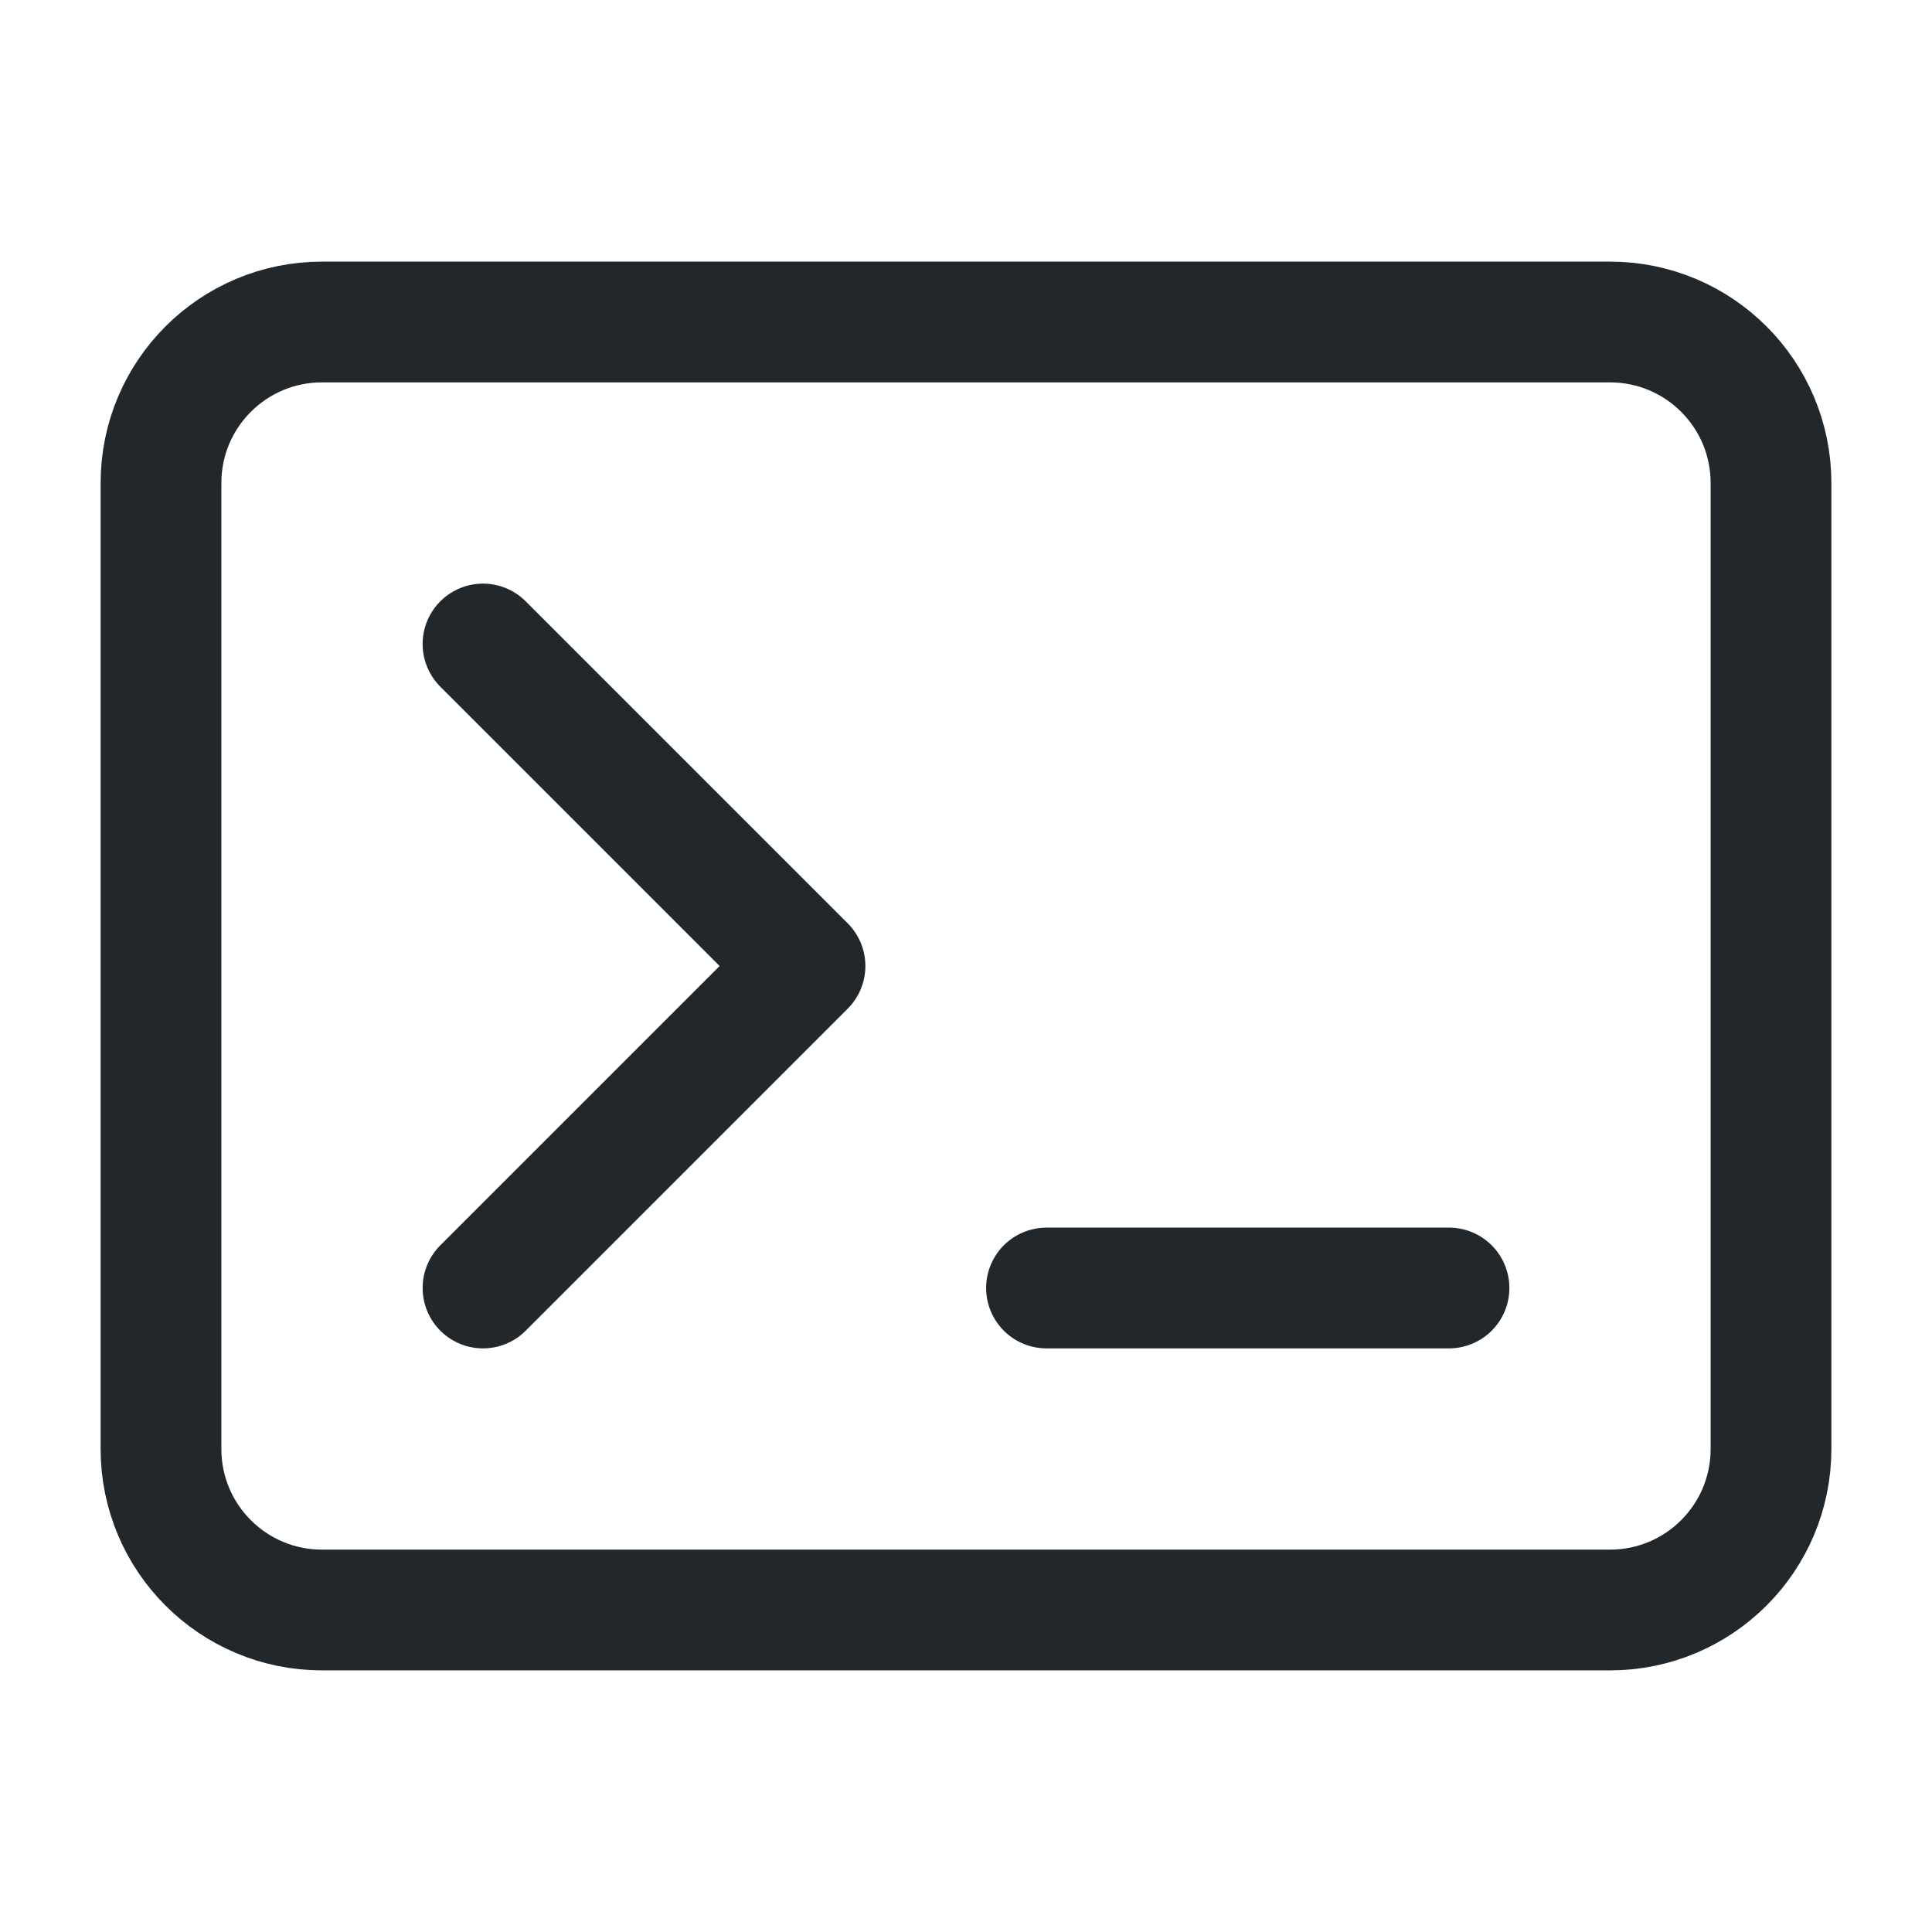<svg width="24" height="24" viewBox="0 0 24 24" fill="none" xmlns="http://www.w3.org/2000/svg">
<path d="M13 16H18" stroke="#21272A" stroke-width="1.5" stroke-linecap="round" stroke-linejoin="round"/>
<path d="M6 8L10 12L6 16" stroke="#21272A" stroke-width="1.5" stroke-linecap="round" stroke-linejoin="round"/>
<path d="M2 18V6C2 4.895 2.895 4 4 4H20C21.105 4 22 4.895 22 6V18C22 19.105 21.105 20 20 20H4C2.895 20 2 19.105 2 18Z" stroke="#21272A" stroke-width="1.5" stroke-linecap="round" stroke-linejoin="round"/>
</svg>
